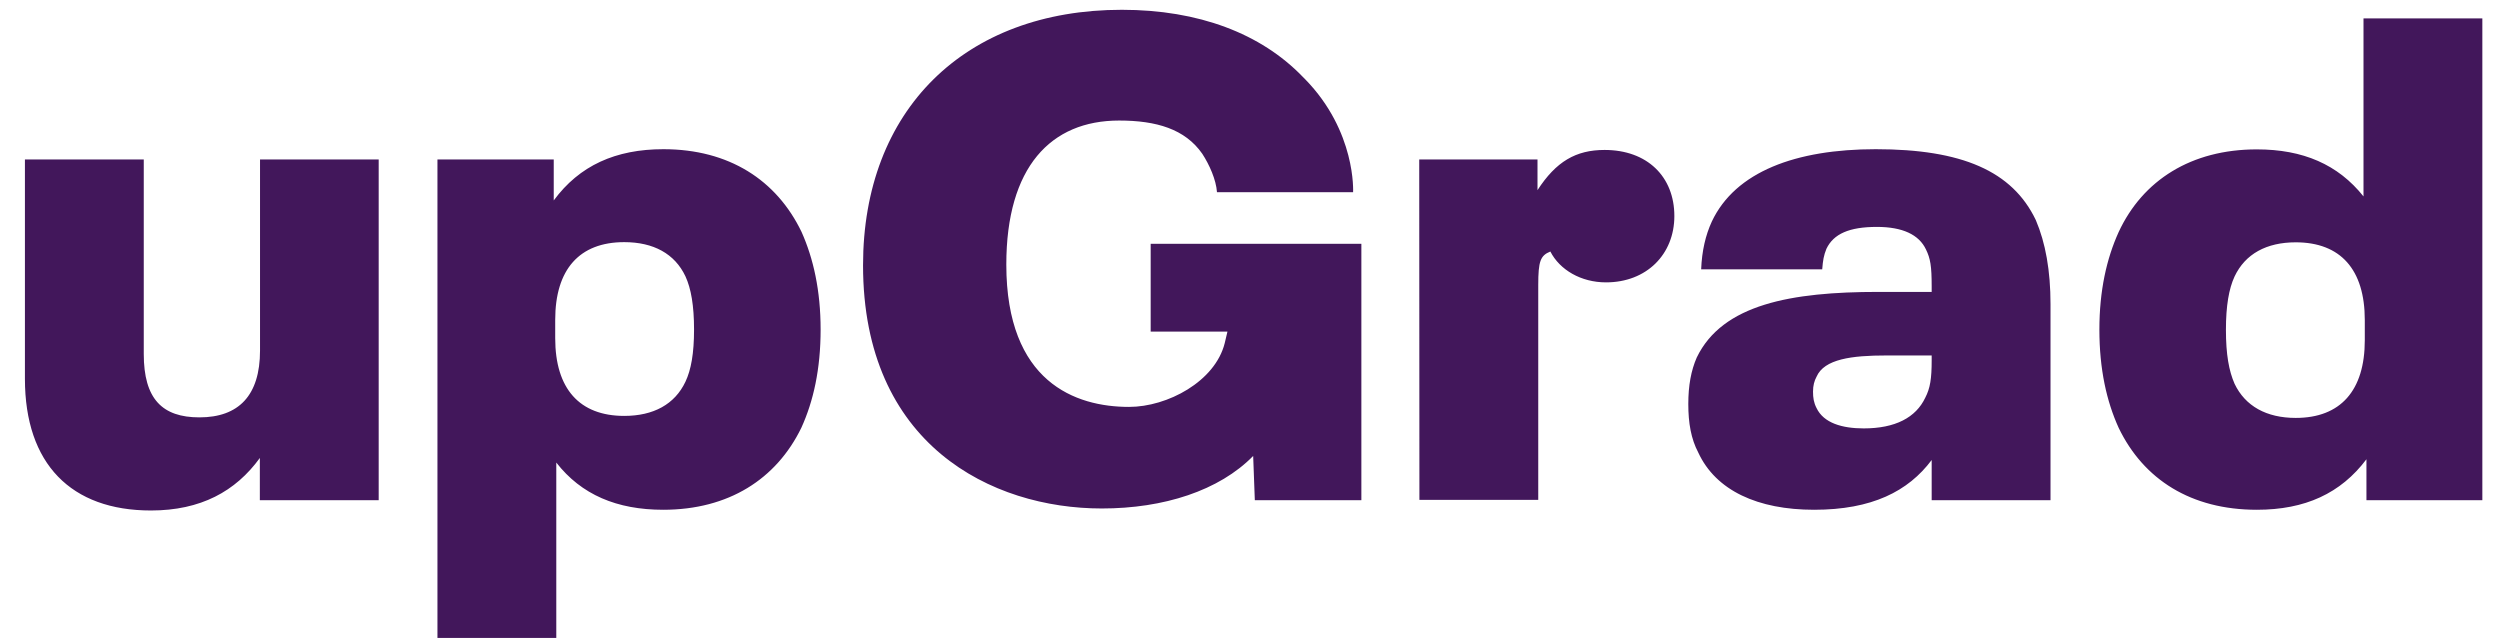 <svg width="97" height="25" viewBox="0 0 97 25" fill="none" xmlns="http://www.w3.org/2000/svg">
<path d="M14.693 6.188V19.408H10.082V17.769C9.141 19.066 7.787 19.807 5.856 19.807C2.763 19.807 0.967 18.004 0.967 14.697V6.188H5.578V13.735C5.578 15.481 6.298 16.194 7.737 16.194C9.255 16.194 10.089 15.353 10.089 13.6V6.188H14.693ZM31.84 12.787C31.84 14.32 31.562 15.567 31.091 16.6C30.122 18.589 28.269 19.779 25.732 19.779C23.936 19.779 22.554 19.194 21.584 17.947V24.753H16.973V6.188H21.485V7.777C22.482 6.423 23.886 5.789 25.739 5.789C28.284 5.789 30.129 6.986 31.099 8.996C31.562 10.03 31.84 11.277 31.84 12.787ZM26.929 12.787C26.929 11.861 26.815 11.198 26.595 10.721C26.181 9.844 25.354 9.395 24.221 9.395C22.482 9.395 21.542 10.45 21.542 12.41V13.122C21.542 15.082 22.482 16.137 24.221 16.137C25.354 16.137 26.181 15.688 26.595 14.812C26.815 14.348 26.929 13.707 26.929 12.787ZM55.066 6.188H59.655V7.378C60.375 6.267 61.145 5.818 62.257 5.818C63.91 5.818 64.965 6.851 64.965 8.383C64.965 9.866 63.889 10.956 62.313 10.956C61.344 10.956 60.518 10.471 60.154 9.759C59.769 9.915 59.684 10.129 59.684 11.056V19.394H55.073L55.066 6.188ZM79.56 11.804V19.408H74.949V17.848C74.037 19.066 72.626 19.779 70.388 19.779C68.207 19.779 66.575 19.038 65.891 17.555C65.613 17.028 65.506 16.415 65.506 15.674C65.506 14.961 65.613 14.377 65.834 13.871C66.832 11.804 69.504 11.326 72.875 11.326H74.949V11.113C74.949 10.322 74.899 10.03 74.728 9.68C74.457 9.103 73.816 8.804 72.825 8.804C71.749 8.804 71.144 9.074 70.866 9.652C70.759 9.915 70.73 10.101 70.702 10.45H66.005C66.034 9.73 66.176 9.124 66.418 8.597C67.331 6.659 69.683 5.789 72.776 5.789C76.111 5.789 78.078 6.63 78.99 8.54C79.368 9.424 79.56 10.507 79.56 11.804ZM74.7 15.431C74.892 15.061 74.949 14.69 74.949 13.978V13.792H73.182C71.856 13.792 70.78 13.928 70.481 14.619C70.395 14.776 70.345 14.961 70.345 15.196C70.345 15.431 70.374 15.624 70.481 15.831C70.759 16.415 71.478 16.622 72.312 16.622C73.538 16.622 74.336 16.201 74.7 15.431ZM96.315 0.715V19.408H91.818V17.819C90.82 19.145 89.438 19.779 87.564 19.779C85.019 19.779 83.173 18.61 82.204 16.6C81.734 15.567 81.456 14.32 81.456 12.787C81.456 11.284 81.734 10.037 82.204 9.003C83.138 6.993 85.019 5.796 87.564 5.796C89.359 5.796 90.713 6.381 91.704 7.621V0.715H96.315ZM91.754 12.417C91.754 10.457 90.813 9.402 89.074 9.402C87.941 9.402 87.115 9.851 86.701 10.728C86.48 11.205 86.366 11.868 86.366 12.795C86.366 13.75 86.48 14.384 86.701 14.89C87.115 15.759 87.941 16.215 89.074 16.215C90.813 16.215 91.754 15.154 91.754 13.201V12.417ZM44.646 9.459V12.866H47.625L47.519 13.315C47.148 14.797 45.302 15.788 43.806 15.788C41.732 15.788 39.045 14.833 39.045 10.265C39.045 6.48 40.77 4.677 43.421 4.677C44.867 4.677 45.979 5.005 46.649 5.967C46.927 6.395 47.184 6.972 47.219 7.457H52.5C52.5 7.457 52.628 5.105 50.633 3.067C50.597 3.031 50.569 3.003 50.54 2.974C48.93 1.306 46.514 0.38 43.528 0.38C37.427 0.38 33.486 4.271 33.486 10.293C33.486 17.256 38.475 19.729 42.751 19.729C45.152 19.729 47.305 19.038 48.623 17.691L48.687 19.408H52.821V9.459H44.646Z" fill="#42175B"/>
</svg>
